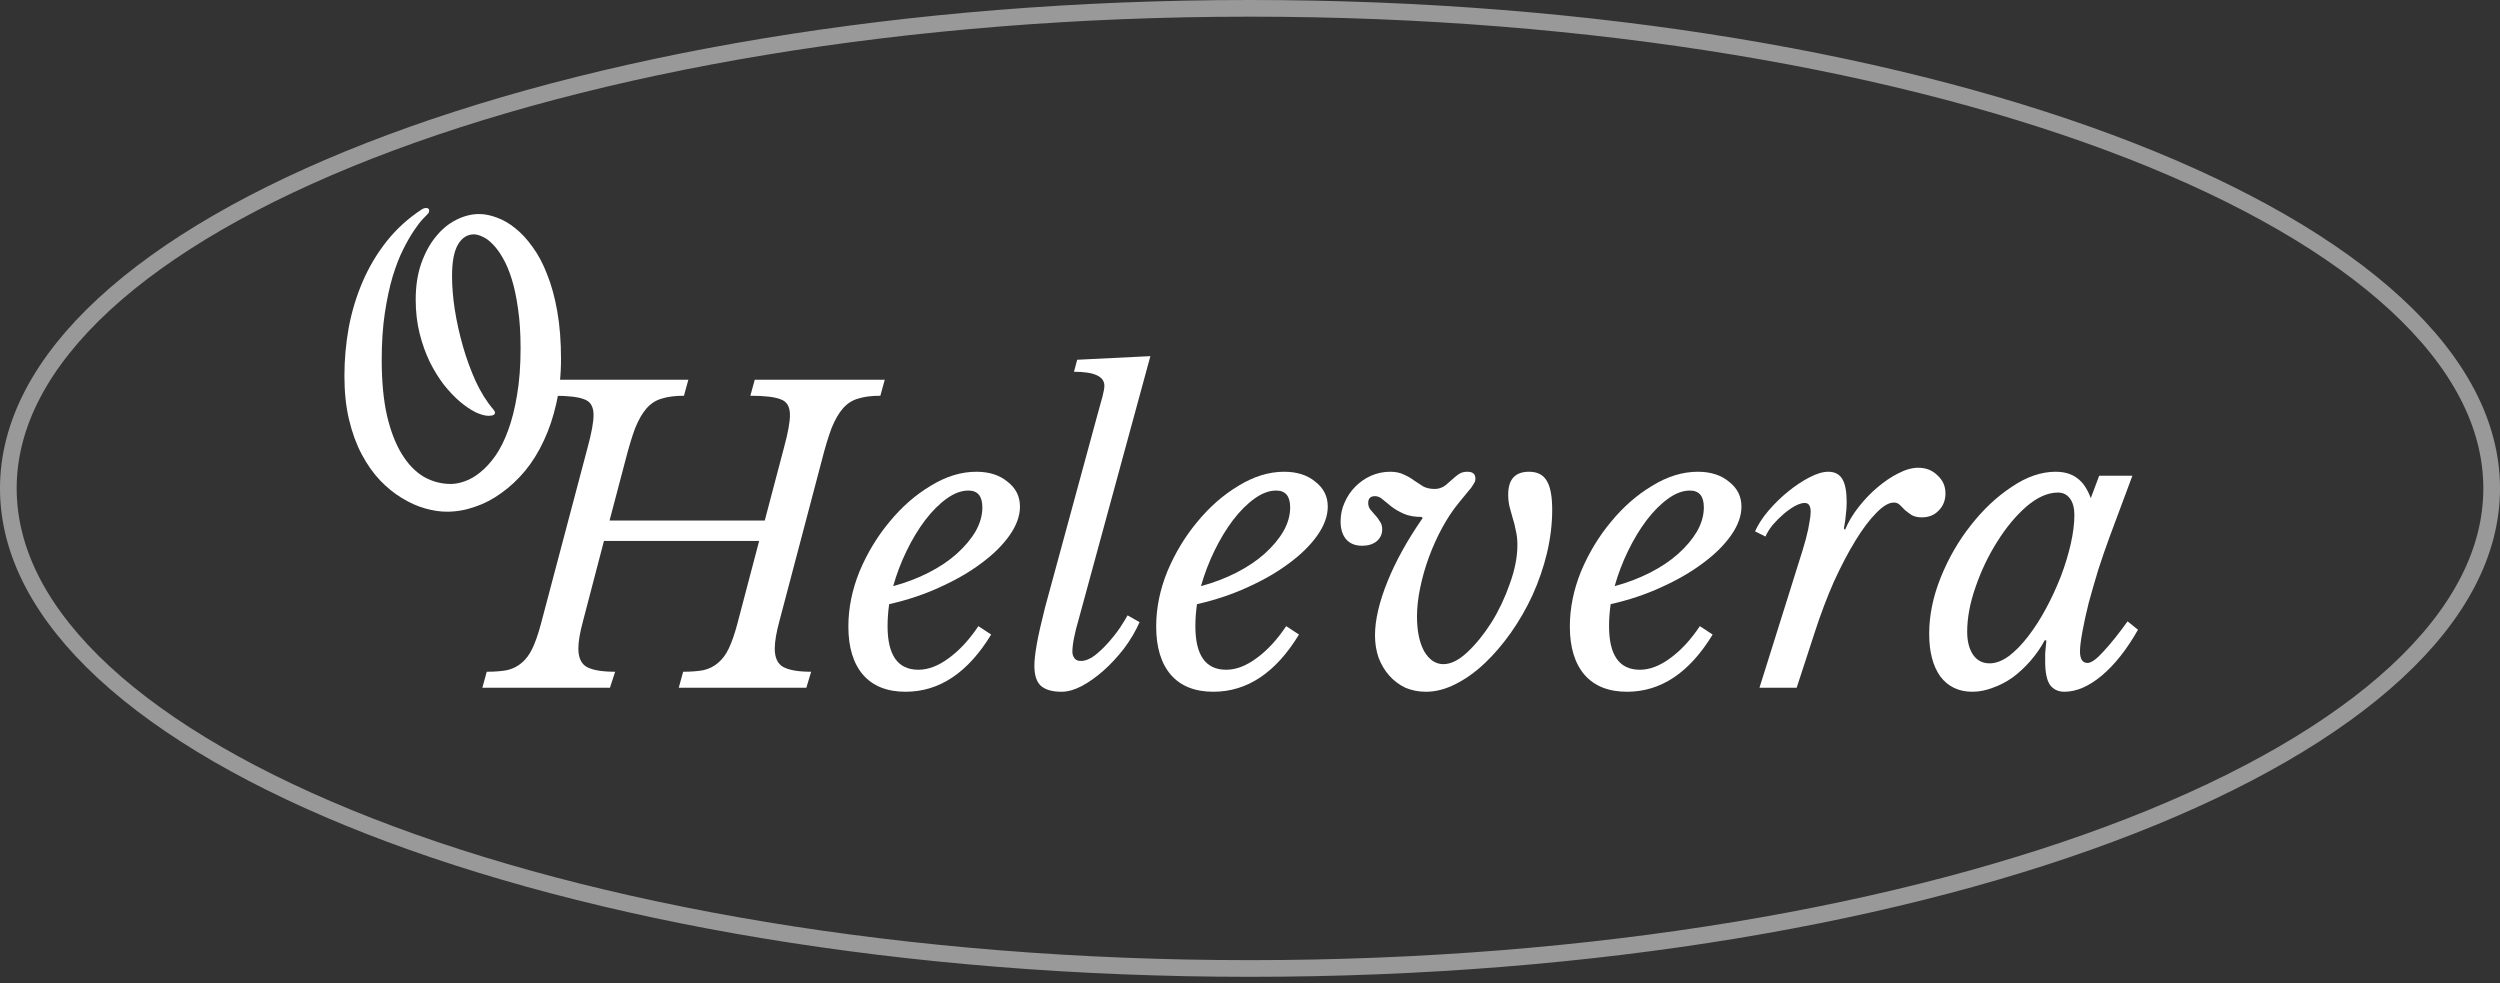 <svg width="150" height="59" viewBox="0 0 150 59" fill="none" xmlns="http://www.w3.org/2000/svg">
<rect x="0" y="0" width="150" height="59" fill="#333333" stroke="none"/>
<path d="M149.5 29.305C149.5 33.164 147.5 36.895 143.767 40.344C140.033 43.793 134.603 46.922 127.851 49.56C114.35 54.836 95.665 58.109 75 58.109C54.335 58.109 35.65 54.836 22.149 49.56C15.397 46.922 9.967 43.793 6.233 40.344C2.5 36.895 0.5 33.164 0.5 29.305C0.5 25.445 2.5 21.714 6.233 18.265C9.967 14.816 15.397 11.687 22.149 9.049C35.65 3.774 54.335 0.5 75 0.5C95.665 0.5 114.35 3.774 127.851 9.049C134.603 11.687 140.033 14.816 143.767 18.265C147.5 21.714 149.5 25.445 149.5 29.305Z" stroke="white" stroke-opacity="0.5"/>
<path d="M46.773 37.233C46.581 37.937 46.485 38.497 46.485 38.913C46.485 39.457 46.653 39.825 46.989 40.017C47.341 40.209 47.901 40.305 48.669 40.305L48.381 41.265H40.725L40.989 40.305C41.469 40.305 41.877 40.273 42.213 40.209C42.549 40.129 42.837 39.985 43.077 39.777C43.333 39.569 43.549 39.281 43.725 38.913C43.901 38.545 44.069 38.065 44.229 37.473L45.549 32.457H36.237L34.989 37.233C34.797 37.937 34.701 38.497 34.701 38.913C34.701 39.457 34.869 39.825 35.205 40.017C35.557 40.209 36.125 40.305 36.909 40.305L36.597 41.265H28.941L29.205 40.305C29.685 40.305 30.093 40.273 30.429 40.209C30.765 40.129 31.053 39.985 31.293 39.777C31.549 39.569 31.765 39.281 31.941 38.913C32.117 38.545 32.285 38.065 32.445 37.473L35.253 26.865C35.493 25.985 35.613 25.329 35.613 24.897C35.613 24.401 35.429 24.089 35.061 23.961C34.709 23.817 34.101 23.745 33.237 23.745L33.501 22.785H41.301L41.037 23.745C40.509 23.745 40.069 23.801 39.717 23.913C39.365 24.009 39.061 24.201 38.805 24.489C38.549 24.777 38.317 25.177 38.109 25.689C37.917 26.201 37.717 26.865 37.509 27.681L36.573 31.233H45.885L47.037 26.865C47.277 25.985 47.397 25.329 47.397 24.897C47.397 24.401 47.213 24.089 46.845 23.961C46.493 23.817 45.885 23.745 45.021 23.745L45.285 22.785H53.085L52.821 23.745C52.293 23.745 51.853 23.801 51.501 23.913C51.149 24.009 50.845 24.201 50.589 24.489C50.333 24.777 50.101 25.177 49.893 25.689C49.701 26.201 49.501 26.865 49.293 27.681L46.773 37.233Z" fill="white"/>
<path d="M59.47 38.073C58.078 40.361 56.366 41.505 54.334 41.505C53.23 41.505 52.382 41.169 51.79 40.497C51.198 39.809 50.902 38.841 50.902 37.593C50.902 36.489 51.126 35.385 51.574 34.281C52.038 33.177 52.638 32.185 53.374 31.305C54.11 30.409 54.934 29.689 55.846 29.145C56.758 28.585 57.67 28.305 58.582 28.305C59.35 28.305 59.974 28.505 60.454 28.905C60.95 29.289 61.198 29.785 61.198 30.393C61.198 30.953 60.99 31.529 60.574 32.121C60.158 32.713 59.59 33.273 58.87 33.801C58.166 34.329 57.334 34.809 56.374 35.241C55.43 35.673 54.422 36.009 53.35 36.249C53.318 36.473 53.294 36.697 53.278 36.921C53.262 37.129 53.254 37.345 53.254 37.569C53.254 39.313 53.87 40.185 55.102 40.185C55.694 40.185 56.302 39.953 56.926 39.489C57.566 39.025 58.158 38.385 58.702 37.569L59.47 38.073ZM58.102 29.433C57.686 29.433 57.254 29.593 56.806 29.913C56.358 30.233 55.926 30.665 55.51 31.209C55.11 31.737 54.742 32.345 54.406 33.033C54.07 33.721 53.798 34.433 53.59 35.169C54.358 34.961 55.07 34.689 55.726 34.353C56.382 34.017 56.942 33.641 57.406 33.225C57.886 32.793 58.262 32.345 58.534 31.881C58.806 31.401 58.942 30.921 58.942 30.441C58.942 29.769 58.662 29.433 58.102 29.433Z" fill="white"/>
<path d="M65.903 24.681C65.983 24.393 66.063 24.105 66.143 23.817C66.223 23.513 66.263 23.289 66.263 23.145C66.263 22.585 65.655 22.305 64.439 22.305L64.631 21.585L69.023 21.369L64.727 37.137C64.599 37.569 64.503 37.953 64.439 38.289C64.375 38.609 64.343 38.881 64.343 39.105C64.343 39.249 64.383 39.377 64.463 39.489C64.543 39.601 64.671 39.657 64.847 39.657C65.103 39.657 65.375 39.553 65.663 39.345C65.951 39.121 66.223 38.865 66.479 38.577C66.751 38.273 66.991 37.969 67.199 37.665C67.407 37.345 67.559 37.097 67.655 36.921L68.375 37.329C68.135 37.873 67.823 38.401 67.439 38.913C67.055 39.409 66.647 39.849 66.215 40.233C65.783 40.617 65.343 40.929 64.895 41.169C64.463 41.393 64.063 41.505 63.695 41.505C63.135 41.505 62.719 41.385 62.447 41.145C62.191 40.905 62.063 40.505 62.063 39.945C62.063 39.625 62.111 39.193 62.207 38.649C62.303 38.105 62.471 37.361 62.711 36.417L65.903 24.681Z" fill="white"/>
<path d="M77.939 38.073C76.546 40.361 74.835 41.505 72.802 41.505C71.698 41.505 70.85 41.169 70.258 40.497C69.666 39.809 69.371 38.841 69.371 37.593C69.371 36.489 69.594 35.385 70.043 34.281C70.507 33.177 71.106 32.185 71.843 31.305C72.579 30.409 73.403 29.689 74.314 29.145C75.227 28.585 76.138 28.305 77.05 28.305C77.819 28.305 78.442 28.505 78.922 28.905C79.418 29.289 79.666 29.785 79.666 30.393C79.666 30.953 79.459 31.529 79.043 32.121C78.626 32.713 78.058 33.273 77.338 33.801C76.635 34.329 75.802 34.809 74.843 35.241C73.898 35.673 72.891 36.009 71.819 36.249C71.787 36.473 71.763 36.697 71.746 36.921C71.731 37.129 71.722 37.345 71.722 37.569C71.722 39.313 72.338 40.185 73.57 40.185C74.162 40.185 74.77 39.953 75.394 39.489C76.034 39.025 76.626 38.385 77.171 37.569L77.939 38.073ZM76.57 29.433C76.154 29.433 75.722 29.593 75.275 29.913C74.826 30.233 74.394 30.665 73.978 31.209C73.579 31.737 73.21 32.345 72.874 33.033C72.538 33.721 72.266 34.433 72.058 35.169C72.826 34.961 73.538 34.689 74.195 34.353C74.85 34.017 75.41 33.641 75.874 33.225C76.355 32.793 76.731 32.345 77.002 31.881C77.275 31.401 77.41 30.921 77.41 30.441C77.41 29.769 77.13 29.433 76.57 29.433Z" fill="white"/>
<path d="M91.044 32.697C91.044 32.377 91.012 32.089 90.948 31.833C90.9 31.561 90.836 31.305 90.756 31.065C90.692 30.825 90.628 30.593 90.564 30.369C90.516 30.145 90.492 29.913 90.492 29.673C90.492 28.761 90.908 28.305 91.74 28.305C92.236 28.305 92.588 28.481 92.796 28.833C93.02 29.185 93.132 29.769 93.132 30.585C93.132 31.433 93.028 32.297 92.82 33.177C92.612 34.041 92.324 34.881 91.956 35.697C91.588 36.497 91.156 37.249 90.66 37.953C90.164 38.657 89.636 39.273 89.076 39.801C88.516 40.329 87.932 40.745 87.324 41.049C86.732 41.353 86.14 41.505 85.548 41.505C85.116 41.505 84.708 41.425 84.324 41.265C83.956 41.089 83.636 40.849 83.364 40.545C83.092 40.241 82.876 39.881 82.716 39.465C82.572 39.049 82.5 38.601 82.5 38.121C82.5 37.209 82.748 36.137 83.244 34.905C83.74 33.673 84.444 32.401 85.356 31.089L85.308 31.017C84.876 31.017 84.516 30.953 84.228 30.825C83.94 30.697 83.692 30.553 83.484 30.393C83.292 30.233 83.116 30.089 82.956 29.961C82.812 29.833 82.66 29.769 82.5 29.769C82.228 29.769 82.092 29.905 82.092 30.177C82.092 30.321 82.132 30.449 82.212 30.561C82.308 30.673 82.404 30.785 82.5 30.897C82.612 31.009 82.708 31.137 82.788 31.281C82.884 31.409 82.932 31.569 82.932 31.761C82.932 32.049 82.82 32.289 82.596 32.481C82.372 32.657 82.084 32.745 81.732 32.745C81.316 32.745 80.996 32.617 80.772 32.361C80.548 32.105 80.436 31.745 80.436 31.281C80.436 30.881 80.516 30.505 80.676 30.153C80.836 29.785 81.052 29.465 81.324 29.193C81.596 28.921 81.908 28.705 82.26 28.545C82.628 28.385 83.012 28.305 83.412 28.305C83.732 28.305 84.004 28.361 84.228 28.473C84.452 28.569 84.66 28.689 84.852 28.833C85.044 28.961 85.228 29.081 85.404 29.193C85.596 29.289 85.82 29.337 86.076 29.337C86.38 29.337 86.652 29.217 86.892 28.977C87.228 28.673 87.452 28.489 87.564 28.425C87.692 28.345 87.852 28.305 88.044 28.305C88.364 28.305 88.524 28.441 88.524 28.713C88.524 28.777 88.516 28.833 88.5 28.881C88.484 28.929 88.444 29.001 88.38 29.097C88.332 29.193 88.236 29.321 88.092 29.481C87.964 29.641 87.78 29.865 87.54 30.153C87.172 30.601 86.836 31.105 86.532 31.665C86.228 32.225 85.964 32.809 85.74 33.417C85.516 34.025 85.34 34.641 85.212 35.265C85.084 35.873 85.02 36.449 85.02 36.993C85.02 37.857 85.164 38.553 85.452 39.081C85.756 39.593 86.14 39.849 86.604 39.849C87.052 39.849 87.532 39.609 88.044 39.129C88.556 38.649 89.036 38.057 89.484 37.353C89.932 36.633 90.3 35.857 90.588 35.025C90.892 34.193 91.044 33.417 91.044 32.697Z" fill="white"/>
<path d="M102.759 38.073C101.367 40.361 99.655 41.505 97.623 41.505C96.519 41.505 95.671 41.169 95.079 40.497C94.487 39.809 94.191 38.841 94.191 37.593C94.191 36.489 94.415 35.385 94.863 34.281C95.327 33.177 95.927 32.185 96.663 31.305C97.399 30.409 98.223 29.689 99.135 29.145C100.047 28.585 100.959 28.305 101.871 28.305C102.639 28.305 103.263 28.505 103.743 28.905C104.239 29.289 104.487 29.785 104.487 30.393C104.487 30.953 104.279 31.529 103.863 32.121C103.447 32.713 102.879 33.273 102.159 33.801C101.455 34.329 100.623 34.809 99.663 35.241C98.719 35.673 97.711 36.009 96.639 36.249C96.607 36.473 96.583 36.697 96.567 36.921C96.551 37.129 96.543 37.345 96.543 37.569C96.543 39.313 97.159 40.185 98.391 40.185C98.983 40.185 99.591 39.953 100.215 39.489C100.855 39.025 101.447 38.385 101.991 37.569L102.759 38.073ZM101.391 29.433C100.975 29.433 100.543 29.593 100.095 29.913C99.647 30.233 99.215 30.665 98.799 31.209C98.399 31.737 98.031 32.345 97.695 33.033C97.359 33.721 97.087 34.433 96.879 35.169C97.647 34.961 98.359 34.689 99.015 34.353C99.671 34.017 100.231 33.641 100.695 33.225C101.175 32.793 101.551 32.345 101.823 31.881C102.095 31.401 102.231 30.921 102.231 30.441C102.231 29.769 101.951 29.433 101.391 29.433Z" fill="white"/>
<path d="M105.304 31.881C105.48 31.481 105.744 31.073 106.096 30.657C106.464 30.225 106.856 29.841 107.272 29.505C107.704 29.153 108.136 28.865 108.568 28.641C109 28.417 109.376 28.305 109.696 28.305C110.08 28.305 110.36 28.449 110.536 28.737C110.712 29.025 110.8 29.489 110.8 30.129C110.8 30.385 110.784 30.633 110.752 30.873C110.736 31.113 110.696 31.393 110.632 31.713L110.704 31.785C110.896 31.321 111.168 30.865 111.52 30.417C111.872 29.969 112.248 29.577 112.648 29.241C113.064 28.889 113.48 28.609 113.896 28.401C114.328 28.177 114.728 28.065 115.096 28.065C115.56 28.065 115.944 28.217 116.248 28.521C116.568 28.809 116.728 29.169 116.728 29.601C116.728 30.017 116.592 30.361 116.32 30.633C116.064 30.905 115.728 31.041 115.312 31.041C115.056 31.041 114.848 30.993 114.688 30.897C114.544 30.801 114.416 30.705 114.304 30.609C114.192 30.497 114.088 30.393 113.992 30.297C113.896 30.201 113.776 30.153 113.632 30.153C113.328 30.153 112.976 30.361 112.576 30.777C112.176 31.177 111.76 31.729 111.328 32.433C110.896 33.137 110.464 33.961 110.032 34.905C109.616 35.849 109.232 36.865 108.88 37.953L107.8 41.265H105.568L107.128 36.297C107.432 35.337 107.68 34.545 107.872 33.921C108.08 33.281 108.24 32.753 108.352 32.337C108.464 31.905 108.536 31.569 108.568 31.329C108.616 31.089 108.64 30.881 108.64 30.705C108.64 30.353 108.52 30.177 108.28 30.177C108.12 30.177 107.92 30.241 107.68 30.369C107.456 30.497 107.232 30.657 107.008 30.849C106.784 31.041 106.568 31.257 106.36 31.497C106.168 31.737 106.024 31.969 105.928 32.193L105.304 31.881Z" fill="white"/>
<path d="M123.479 29.553C122.871 29.553 122.239 29.833 121.583 30.393C120.943 30.953 120.359 31.657 119.831 32.505C119.303 33.337 118.871 34.241 118.535 35.217C118.199 36.177 118.031 37.073 118.031 37.905C118.031 38.481 118.151 38.945 118.391 39.297C118.631 39.633 118.959 39.801 119.375 39.801C119.743 39.801 120.127 39.657 120.527 39.369C120.927 39.065 121.311 38.673 121.679 38.193C122.063 37.697 122.423 37.137 122.759 36.513C123.095 35.889 123.391 35.249 123.647 34.593C123.903 33.921 124.103 33.265 124.247 32.625C124.391 31.985 124.463 31.409 124.463 30.897C124.463 30.481 124.375 30.153 124.199 29.913C124.023 29.673 123.783 29.553 123.479 29.553ZM125.951 28.545H127.943L126.575 32.217C126.351 32.825 126.127 33.473 125.903 34.161C125.695 34.849 125.503 35.513 125.327 36.153C125.167 36.793 125.039 37.377 124.943 37.905C124.847 38.433 124.799 38.825 124.799 39.081C124.799 39.545 124.951 39.777 125.255 39.777C125.479 39.777 125.799 39.545 126.215 39.081C126.647 38.617 127.127 38.017 127.655 37.281L128.279 37.785C127.607 38.969 126.879 39.889 126.095 40.545C125.327 41.185 124.583 41.505 123.863 41.505C123.495 41.505 123.207 41.369 122.999 41.097C122.807 40.809 122.711 40.345 122.711 39.705C122.711 39.561 122.711 39.393 122.711 39.201C122.727 39.009 122.751 38.753 122.783 38.433L122.687 38.409C122.447 38.857 122.159 39.273 121.823 39.657C121.503 40.025 121.151 40.353 120.767 40.641C120.383 40.913 119.983 41.121 119.567 41.265C119.151 41.425 118.743 41.505 118.343 41.505C117.527 41.505 116.887 41.201 116.423 40.593C115.975 39.969 115.751 39.113 115.751 38.025C115.751 36.921 115.983 35.793 116.447 34.641C116.911 33.489 117.511 32.449 118.247 31.521C118.983 30.577 119.799 29.809 120.695 29.217C121.591 28.609 122.471 28.305 123.335 28.305C123.863 28.305 124.295 28.433 124.631 28.689C124.967 28.929 125.239 29.329 125.447 29.889L125.951 28.545Z" fill="white"/>
<path d="M33.661 21.549C33.661 22.495 33.567 23.377 33.38 24.198C33.2 25.01 32.95 25.756 32.63 26.436C32.317 27.116 31.942 27.721 31.505 28.252C31.067 28.776 30.594 29.217 30.087 29.577C29.587 29.944 29.055 30.221 28.493 30.409C27.938 30.604 27.38 30.702 26.817 30.702C26.403 30.702 25.962 30.635 25.493 30.502C25.032 30.37 24.571 30.163 24.11 29.881C23.657 29.608 23.223 29.256 22.809 28.827C22.395 28.389 22.028 27.87 21.708 27.268C21.387 26.666 21.133 25.975 20.946 25.194C20.758 24.413 20.665 23.534 20.665 22.557C20.665 21.588 20.751 20.623 20.922 19.663C21.102 18.702 21.38 17.784 21.755 16.909C22.13 16.034 22.61 15.225 23.196 14.483C23.79 13.733 24.501 13.088 25.329 12.549C25.407 12.502 25.485 12.479 25.563 12.479C25.688 12.479 25.751 12.534 25.751 12.643C25.751 12.713 25.723 12.776 25.669 12.831C25.622 12.877 25.52 12.983 25.364 13.147C25.215 13.303 25.04 13.534 24.837 13.838C24.633 14.135 24.419 14.51 24.192 14.963C23.965 15.409 23.755 15.952 23.559 16.592C23.372 17.225 23.215 17.956 23.09 18.784C22.965 19.612 22.903 20.549 22.903 21.596C22.903 22.885 23.008 23.998 23.219 24.936C23.438 25.866 23.735 26.635 24.11 27.245C24.485 27.854 24.922 28.307 25.422 28.604C25.93 28.893 26.473 29.038 27.051 29.038C27.309 29.038 27.59 28.983 27.895 28.873C28.208 28.764 28.516 28.584 28.821 28.334C29.133 28.084 29.434 27.756 29.723 27.35C30.012 26.936 30.266 26.428 30.485 25.827C30.712 25.217 30.891 24.506 31.024 23.694C31.165 22.881 31.235 21.944 31.235 20.881C31.235 19.998 31.184 19.217 31.083 18.538C30.989 17.85 30.864 17.256 30.708 16.756C30.551 16.248 30.372 15.823 30.169 15.479C29.973 15.135 29.77 14.858 29.559 14.647C29.356 14.436 29.153 14.288 28.95 14.202C28.755 14.108 28.583 14.061 28.434 14.061C28.036 14.061 27.715 14.268 27.473 14.682C27.239 15.088 27.122 15.717 27.122 16.569C27.122 17.17 27.176 17.838 27.286 18.573C27.403 19.307 27.567 20.045 27.778 20.788C27.989 21.522 28.247 22.225 28.551 22.897C28.864 23.561 29.215 24.12 29.606 24.573C29.669 24.651 29.7 24.713 29.7 24.76C29.7 24.885 29.571 24.948 29.313 24.948C29.102 24.948 28.844 24.877 28.54 24.737C28.243 24.588 27.93 24.377 27.602 24.104C27.282 23.831 26.962 23.495 26.641 23.096C26.329 22.69 26.044 22.229 25.786 21.713C25.536 21.198 25.333 20.627 25.176 20.002C25.02 19.377 24.942 18.702 24.942 17.975C24.942 17.17 25.051 16.452 25.27 15.819C25.497 15.178 25.79 14.639 26.149 14.202C26.508 13.756 26.915 13.42 27.368 13.194C27.829 12.96 28.29 12.842 28.751 12.842C29.079 12.842 29.43 12.913 29.805 13.053C30.18 13.186 30.547 13.397 30.907 13.686C31.274 13.975 31.622 14.35 31.95 14.811C32.286 15.264 32.579 15.815 32.829 16.463C33.087 17.104 33.29 17.846 33.438 18.69C33.587 19.534 33.661 20.487 33.661 21.549Z" fill="white"/>
</svg>

